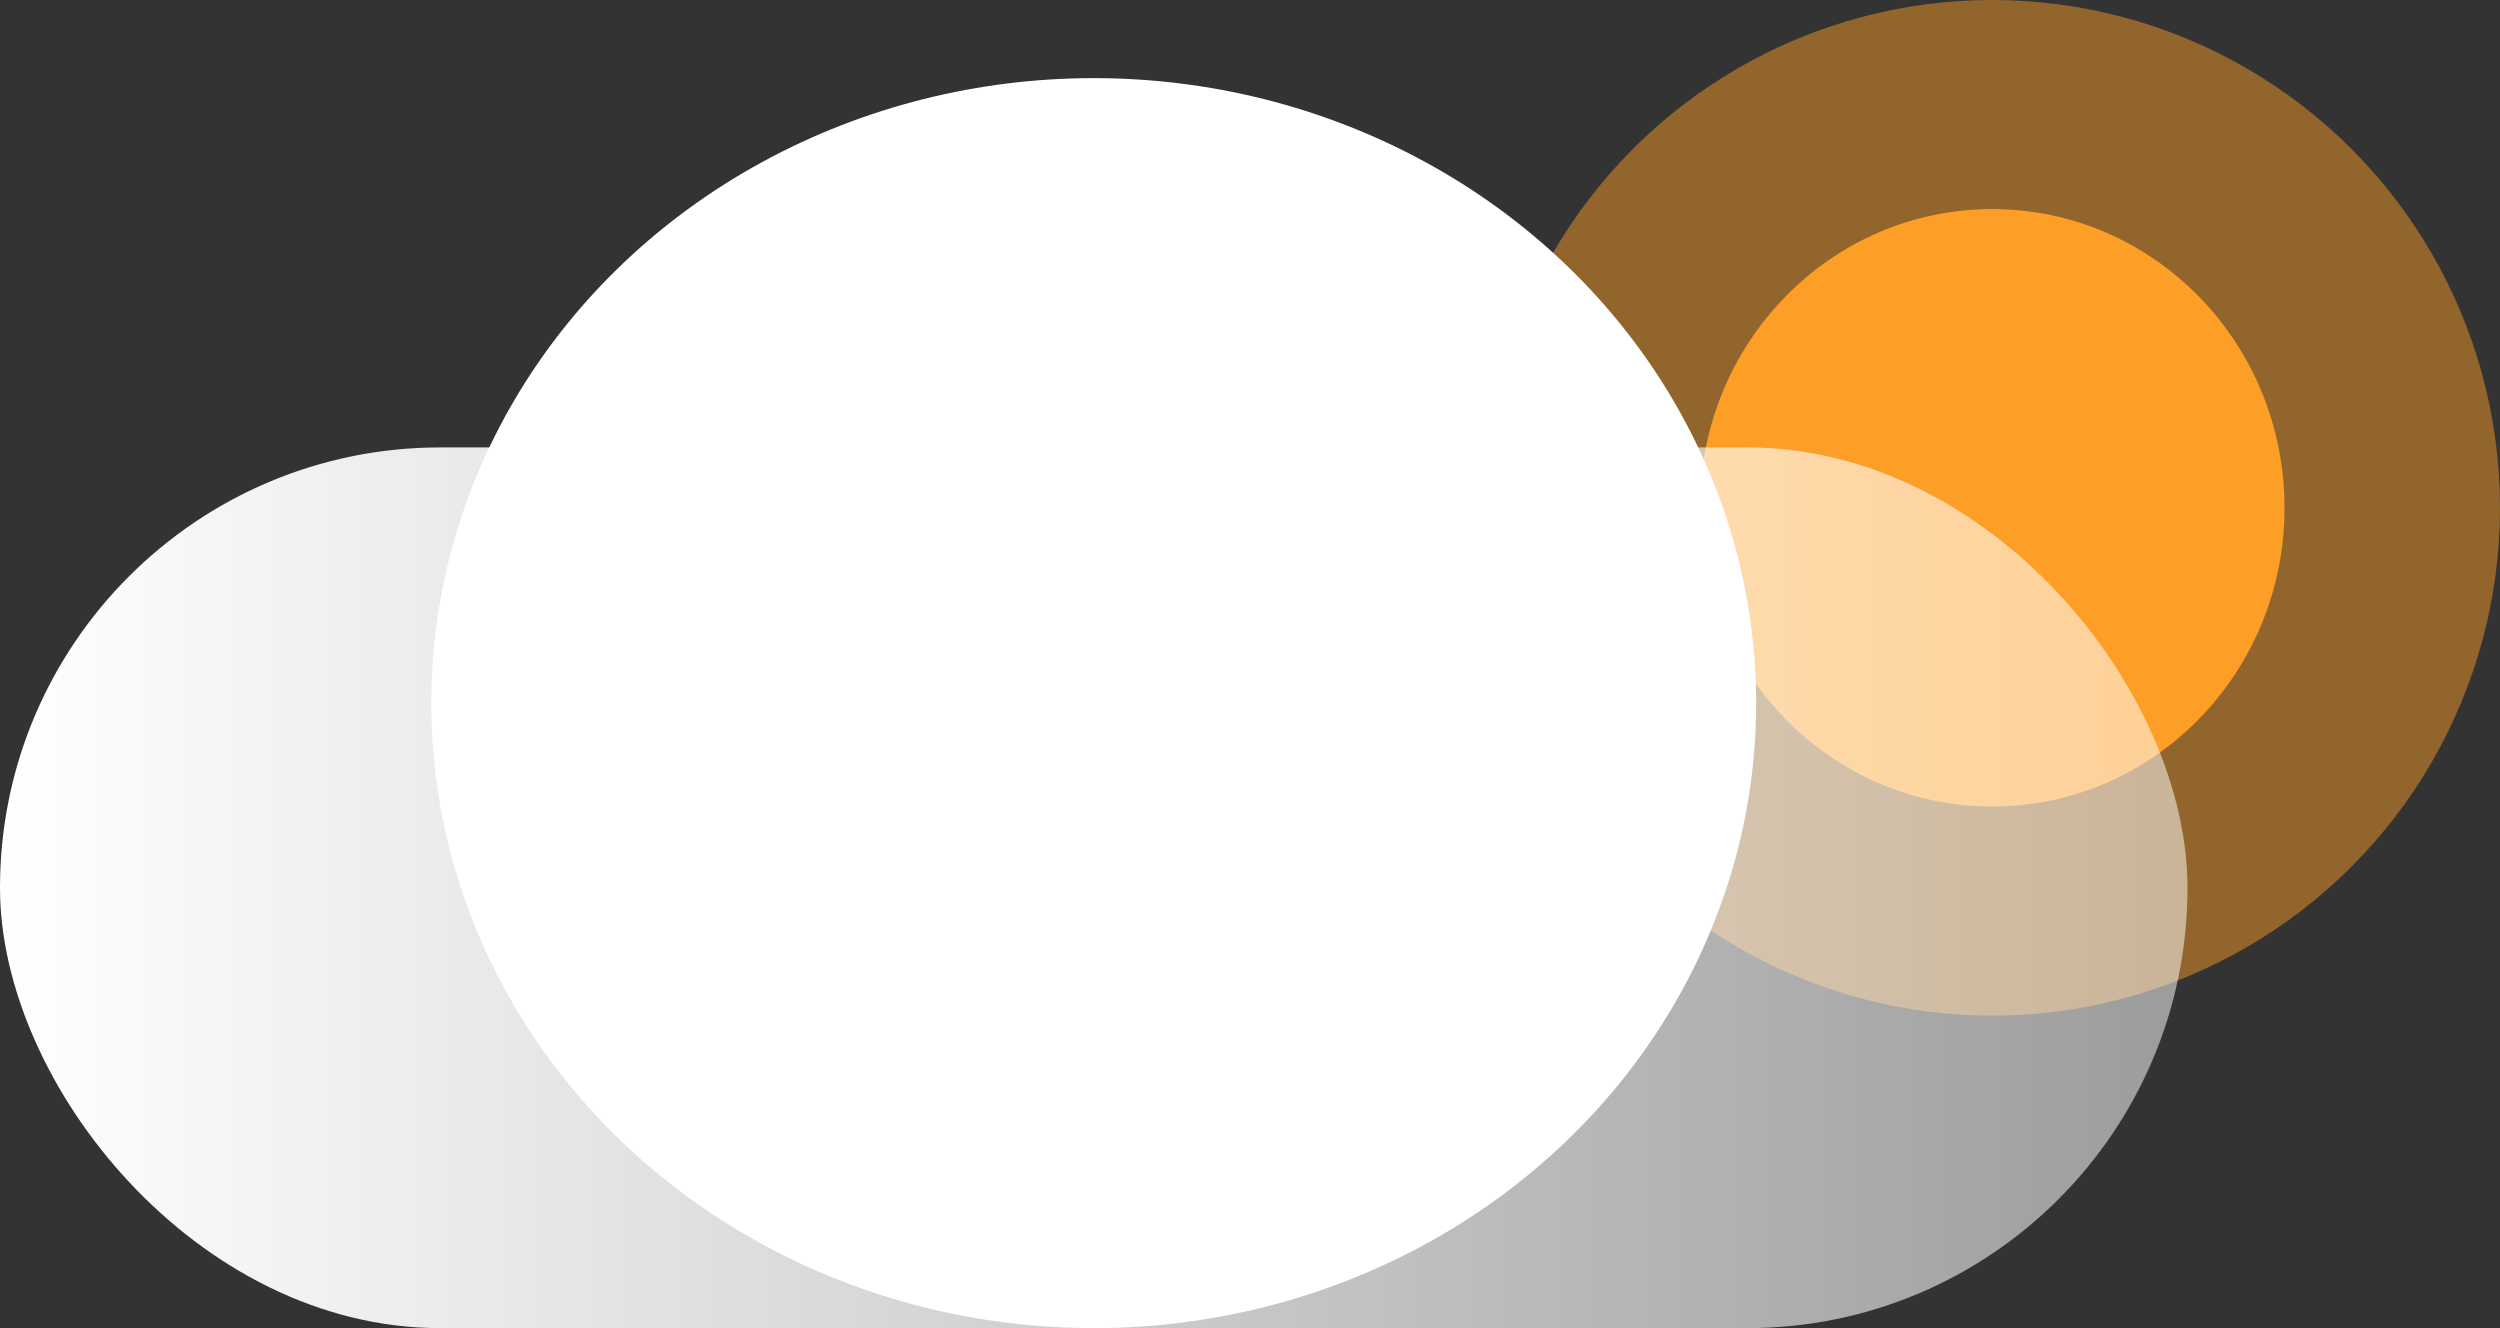 <?xml version="1.0" encoding="UTF-8"?>
<svg width="32px" height="17px" viewBox="0 0 32 17" version="1.1" xmlns="http://www.w3.org/2000/svg" xmlns:xlink="http://www.w3.org/1999/xlink">
    <rect x="0" y="0" width="32" height="17" fill="#333333" stroke="none"/>
    <!-- Generator: Sketch 49.3 (51167) - http://www.bohemiancoding.com/sketch -->
    <title>Group 6 Copy 2</title>
    <desc>Created with Sketch.</desc>
    <defs>
        <linearGradient x1="-1.11022302e-14%" y1="50%" x2="100%" y2="50%" id="linearGradient-1">
            <stop stop-color="#FFFFFF" offset="0%"></stop>
            <stop stop-color="#FFFFFF" stop-opacity="0.514" offset="100%"></stop>
        </linearGradient>
    </defs>
    <g id="Page-1" stroke="none" stroke-width="1" fill="none" fill-rule="evenodd">
        <g id="Desktop-HD-Copy" transform="translate(-82, -30)">
            <g id="Group-7" transform="translate(82, 29)">
                <g id="Group-6-Copy-2" transform="translate(0, 1)">
                    <g id="Group-3" transform="translate(19, 0)" fill="#FD9E26">
                        <circle id="Oval" fill-opacity="0.471" cx="6.5" cy="6.5" r="6.5"></circle>
                        <ellipse id="Oval-Copy" cx="6.5" cy="6.5" rx="3.742" ry="3.824"></ellipse>
                    </g>
                    <g id="Group-4-Copy" transform="translate(0, 1)">
                        <rect id="Rectangle-4" fill="url(#linearGradient-1)" x="0" y="4.727" width="28" height="11.273" rx="5.636"></rect>
                        <ellipse id="Oval" fill="#FFFFFF" cx="14" cy="8" rx="8.479" ry="8"></ellipse>
                    </g>
                </g>
            </g>
        </g>
    </g>
</svg>